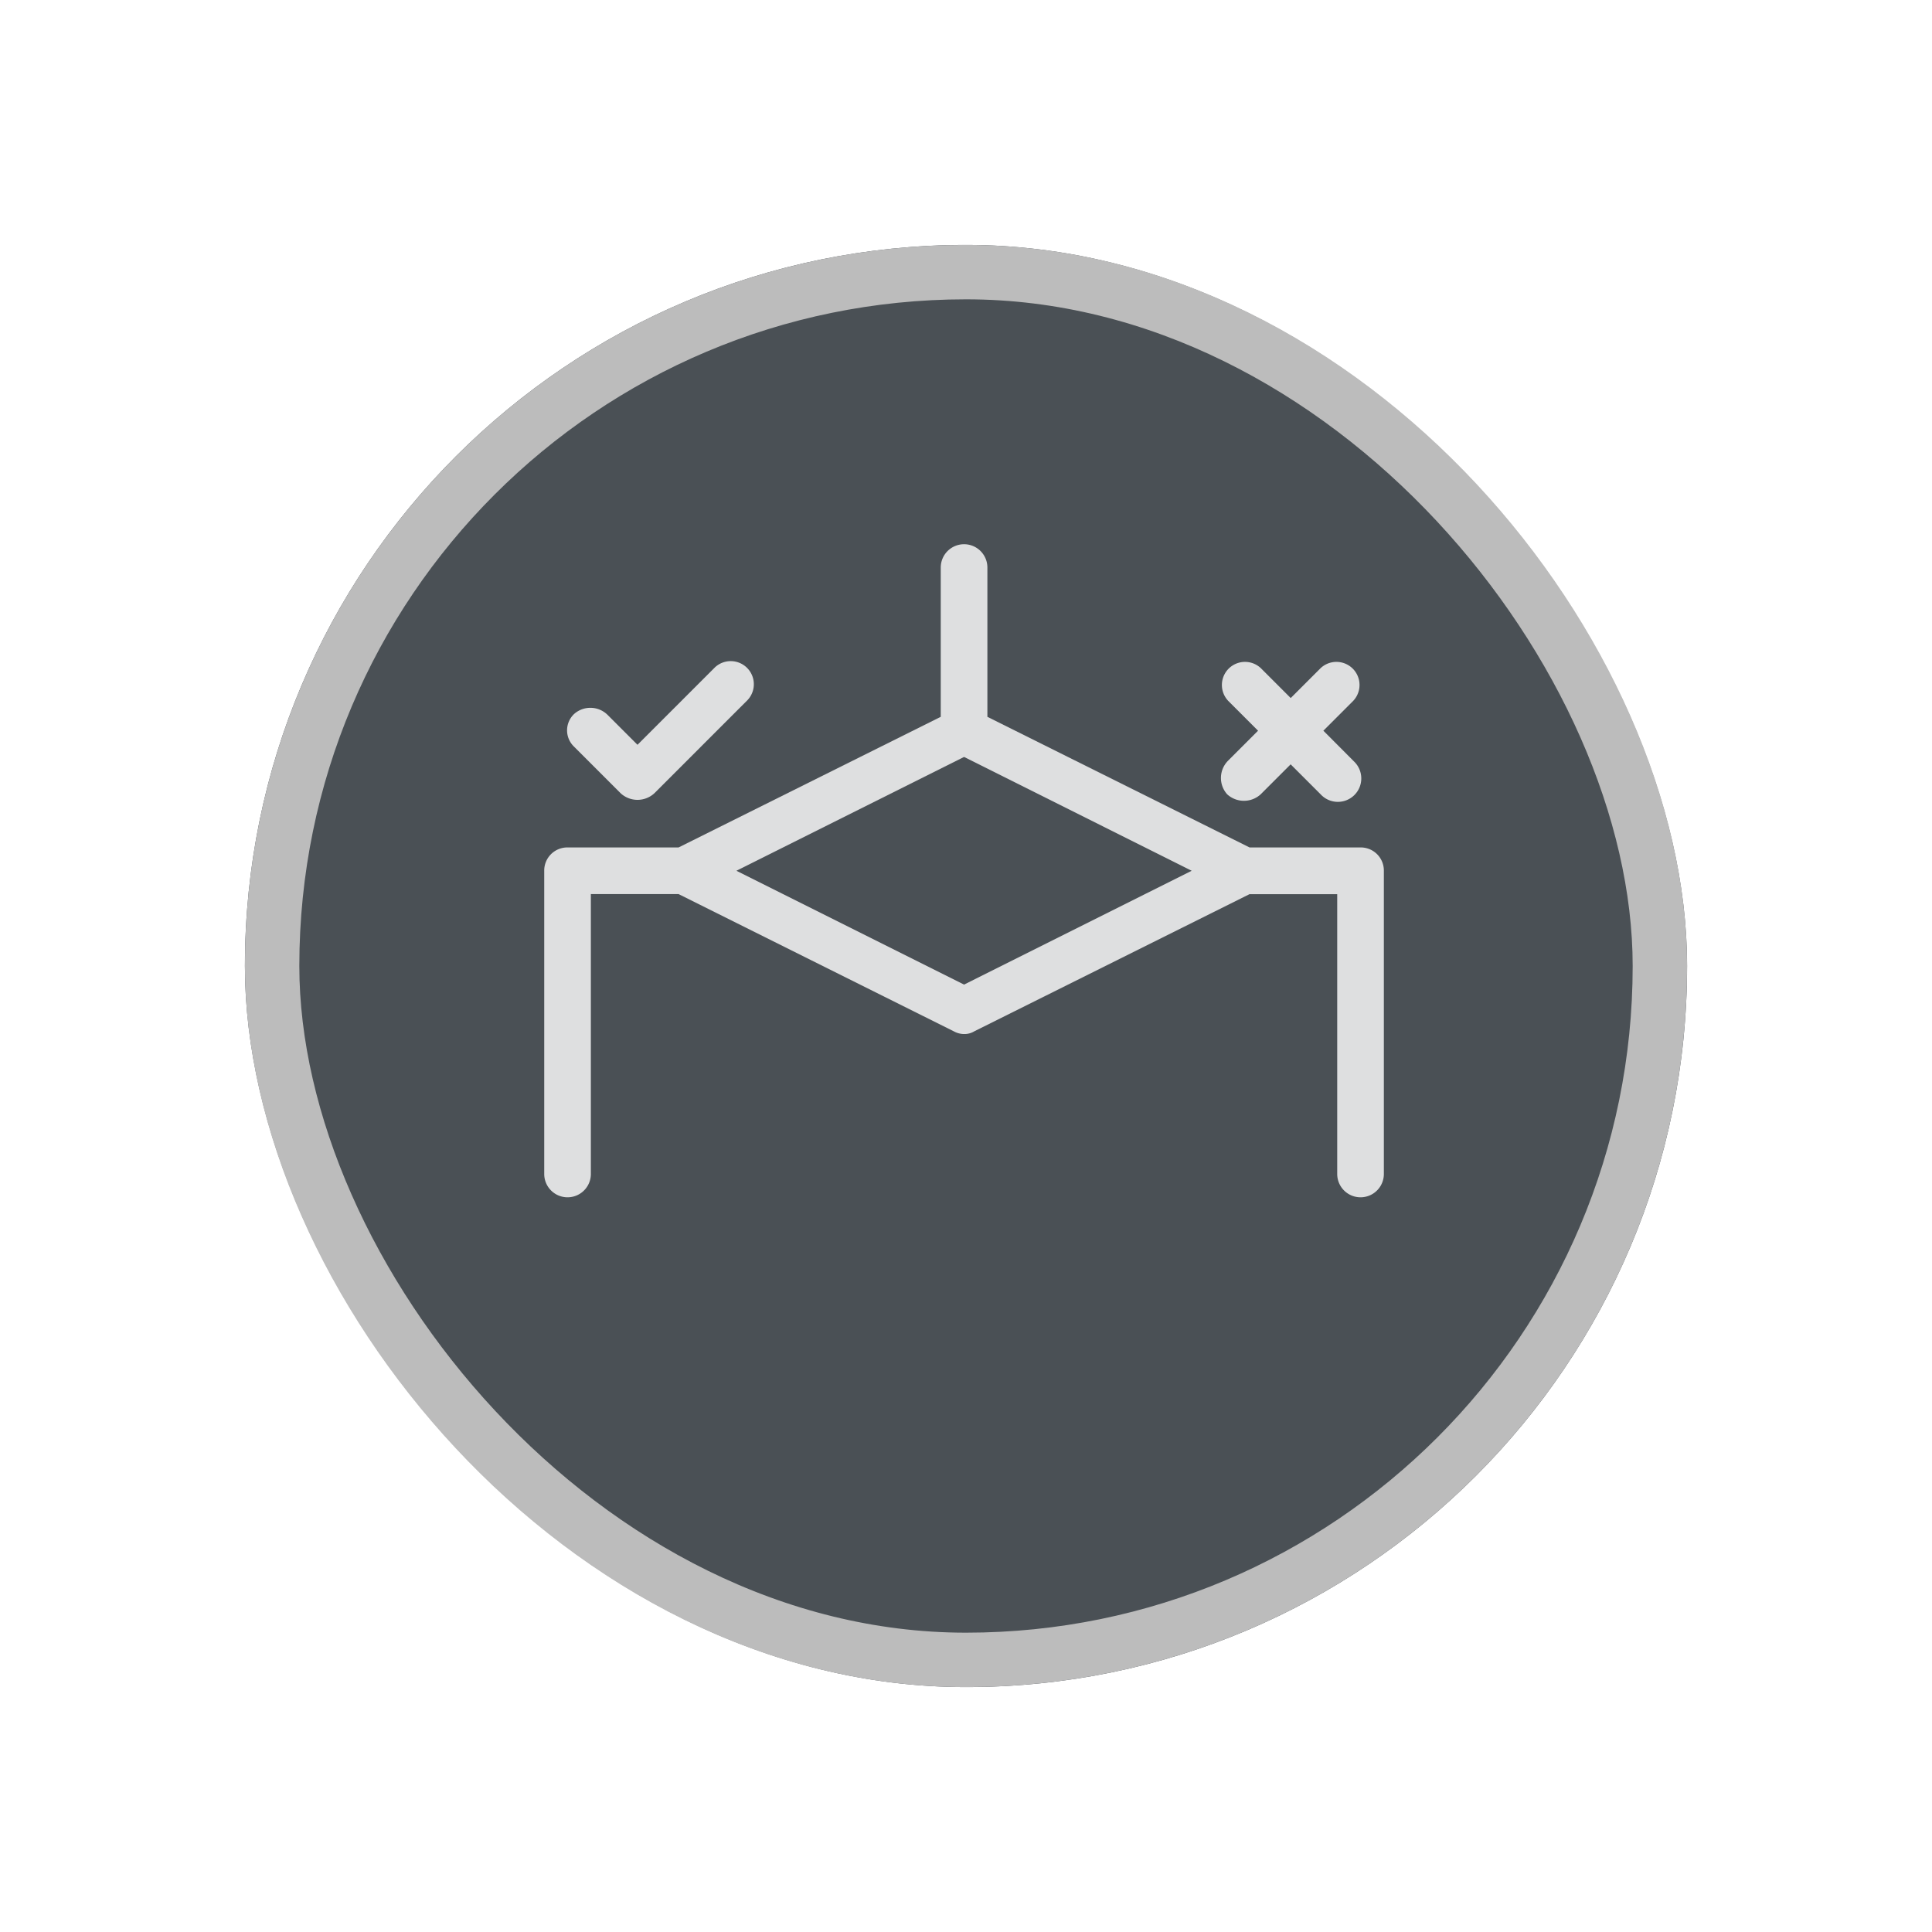 <svg xmlns="http://www.w3.org/2000/svg" xmlns:xlink="http://www.w3.org/1999/xlink" width="71" height="71" viewBox="0 0 71 71">
  <defs>
    <filter id="Rectangle_11455" x="0" y="0" width="71" height="71" filterUnits="userSpaceOnUse">
      <feOffset dy="3" input="SourceAlpha"/>
      <feGaussianBlur stdDeviation="3" result="blur"/>
      <feFlood flood-opacity="0.161"/>
      <feComposite operator="in" in2="blur"/>
      <feComposite in="SourceGraphic"/>
    </filter>
  </defs>
  <g id="Group_40043" data-name="Group 40043" transform="translate(13724 -3161)">
    <g transform="matrix(1, 0, 0, 1, -13724, 3161)" filter="url(#Rectangle_11455)">
      <g id="Rectangle_11455-2" data-name="Rectangle 11455" transform="translate(9 6)" fill="#4a5055" stroke="#bcbcbc" stroke-width="2">
        <rect width="53" height="53" rx="26.5" stroke="none"/>
        <rect x="1" y="1" width="51" height="51" rx="25.5" fill="none"/>
      </g>
    </g>
    <g id="noun_condition_101727" transform="translate(-13709 3166)" opacity="0.82">
      <path id="Path_58946" data-name="Path 58946" d="M35,26.143H30.92l-9.634-4.8V15.857a.857.857,0,1,0-1.714,0v5.486l-9.634,4.8H5.857A.849.849,0,0,0,5,27V38.143a.857.857,0,0,0,1.714,0V27.857H9.937L20.051,32.9a.782.782,0,0,0,.377.1.691.691,0,0,0,.377-.1l10.114-5.04h3.223V38.143a.857.857,0,0,0,1.714,0V27A.849.849,0,0,0,35,26.143Zm-14.571,5.04L12.063,27l8.366-4.183L28.794,27Z" fill="#fff"/>
      <path id="Path_58947" data-name="Path 58947" d="M7.707,29.421a.828.828,0,0,0,0,1.2l1.714,1.714a.913.913,0,0,0,1.234,0l3.429-3.429a.849.849,0,0,0-1.2-1.2l-2.846,2.846-1.1-1.1A.9.9,0,0,0,7.707,29.421Z" transform="translate(-1.61 -8.181)" fill="#fff"/>
      <path id="Path_58948" data-name="Path 58948" d="M77.764,32.436a.913.913,0,0,0,1.234,0l1.1-1.1,1.1,1.1a.861.861,0,1,0,1.234-1.2L81.3,30.1l1.1-1.1a.849.849,0,0,0-1.2-1.2l-1.1,1.1-1.1-1.1a.849.849,0,0,0-1.2,1.2l1.1,1.1-1.1,1.1A.9.9,0,0,0,77.764,32.436Z" transform="translate(-47.667 -8.247)" fill="#fff"/>
    </g>
  </g>
</svg>

